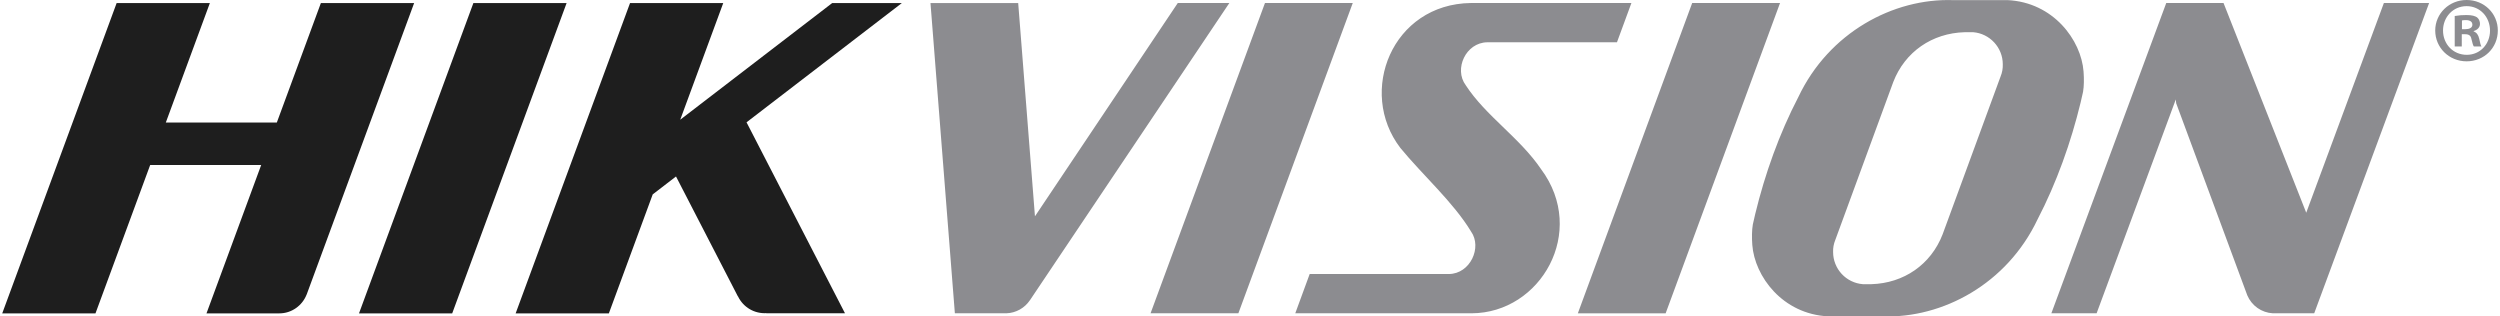 <svg width="158" height="20" viewBox="0 0 158 20" fill="none" xmlns="http://www.w3.org/2000/svg">
<path d="M123.431 0.008C119.661 -0.118 115.586 2.051 113.654 6.135C112.454 8.44 111.539 11.006 110.93 13.525C110.876 13.746 110.825 13.969 110.778 14.191C110.717 14.55 110.712 15.009 110.745 15.478C110.894 17.461 112.654 19.858 115.556 19.994H118.997C122.766 20.12 126.838 17.95 128.773 13.866C129.973 11.561 130.887 8.993 131.496 6.475C131.55 6.251 131.602 6.029 131.648 5.808C131.711 5.449 131.715 4.991 131.681 4.522C131.533 2.538 129.772 0.142 126.87 0.007H123.43L123.431 0.008ZM58.806 0.19L60.347 19.8H63.437H63.419H63.602C63.898 19.791 64.188 19.71 64.447 19.566C64.706 19.422 64.927 19.218 65.092 18.971H65.094L77.694 0.191H74.435L65.409 13.671L64.35 0.192H58.805L58.806 0.19ZM79.946 0.19L72.715 19.8H78.265L85.494 0.191H79.946V0.19ZM92.969 0.19C87.983 0.25 85.78 5.798 88.504 9.351C89.886 11.039 91.859 12.788 92.973 14.636C93.679 15.635 92.924 17.302 91.575 17.318H82.772L81.861 19.8H93.006C97.376 19.787 100.332 14.643 97.4 10.697C96.047 8.698 93.901 7.334 92.631 5.381C91.877 4.362 92.635 2.69 93.999 2.672H102.192L103.105 0.19H92.969ZM106.946 0.19L99.72 19.801H105.269L112.498 0.191H106.946V0.19ZM136.907 0.19L129.646 19.8H132.506L137.51 6.285L137.535 6.527L142.029 18.665C142.165 18.986 142.388 19.263 142.673 19.464C142.959 19.665 143.295 19.781 143.643 19.8H146.258L153.52 0.191H150.661L145.754 13.444L140.528 0.191H136.906L136.907 0.19ZM124.698 2.035C125.745 2.115 126.576 2.995 126.576 4.063C126.584 4.325 126.539 4.585 126.441 4.822L122.774 14.808C122.034 16.725 120.314 17.9 118.271 17.96H117.729C117.219 17.919 116.742 17.688 116.395 17.312C116.047 16.936 115.853 16.443 115.852 15.931C115.843 15.67 115.89 15.411 115.989 15.17L119.654 5.184C120.395 3.267 122.115 2.095 124.161 2.036H124.698V2.035Z" fill="#404046" fill-opacity="0.6"/>
<path d="M7.371 0.195L0.141 19.805H6.034L9.492 10.426H16.508L13.05 19.805H17.654C18.433 19.805 19.102 19.313 19.373 18.627C19.376 18.617 19.379 18.614 19.383 18.609L26.173 0.194H20.279L17.495 7.745H10.479L13.263 0.194H7.371V0.195ZM29.917 0.195L22.689 19.805H28.579L35.809 0.195H29.917ZM39.818 0.195L32.589 19.805H38.48L41.252 12.284L42.724 11.153L46.633 18.73L46.635 18.72L46.645 18.738C46.806 19.073 47.064 19.352 47.385 19.54C47.706 19.727 48.075 19.814 48.446 19.79C48.432 19.79 48.416 19.8 48.401 19.8H53.404L47.181 7.73L56.997 0.193H52.594L42.99 7.566L45.709 0.193H39.818V0.195Z" fill="#1E1E1E"/>
<path d="M157.862 1.927C157.862 3.019 157.005 3.876 155.889 3.876C154.786 3.876 153.906 3.019 153.906 1.927C153.906 0.857 154.786 0 155.889 0C157.005 0 157.862 0.857 157.862 1.927ZM154.399 1.927C154.399 2.784 155.032 3.465 155.901 3.465C156.747 3.465 157.369 2.784 157.369 1.938C157.369 1.082 156.747 0.388 155.889 0.388C155.031 0.388 154.399 1.082 154.399 1.927ZM155.584 2.936H155.138V1.011C155.383 0.968 155.631 0.948 155.879 0.951C156.242 0.951 156.407 1.011 156.547 1.094C156.608 1.145 156.656 1.21 156.689 1.283C156.721 1.357 156.737 1.436 156.734 1.516C156.734 1.728 156.57 1.892 156.335 1.962V1.986C156.523 2.056 156.629 2.198 156.688 2.456C156.747 2.75 156.782 2.867 156.828 2.937H156.348C156.289 2.867 156.254 2.691 156.195 2.469C156.159 2.256 156.042 2.163 155.796 2.163H155.584V2.937V2.936ZM155.596 1.845H155.806C156.053 1.845 156.254 1.763 156.254 1.562C156.254 1.387 156.124 1.27 155.842 1.27C155.726 1.27 155.643 1.28 155.596 1.293V1.844V1.845Z" fill="#404046" fill-opacity="0.6"/>
</svg>
